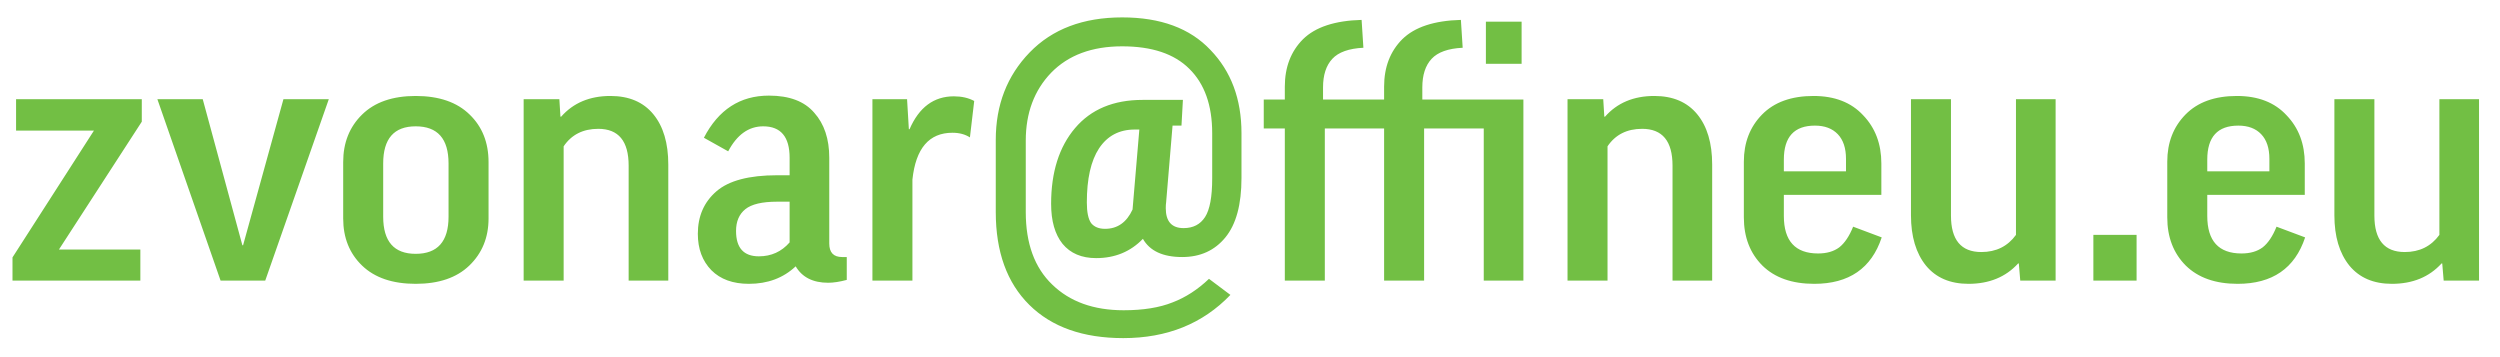 <svg width="98" height="14" viewBox="0 0 98 14" fill="none" xmlns="http://www.w3.org/2000/svg">
    <path d="M5.502 9.782V11H0.49V10.09L3.682 5.12H0.63V3.888H5.558V4.77L2.31 9.782H5.502ZM12.889 3.888L10.397 11H8.647L6.169 3.888H7.947L9.501 9.614H9.529L11.111 3.888H12.889ZM19.151 6.352V8.564C19.151 9.311 18.899 9.927 18.395 10.412C17.9 10.888 17.2 11.126 16.295 11.126C15.389 11.126 14.689 10.888 14.195 10.412C13.7 9.936 13.453 9.32 13.453 8.564V6.352C13.453 5.596 13.7 4.975 14.195 4.49C14.689 4.005 15.389 3.762 16.295 3.762C17.209 3.762 17.914 4.005 18.409 4.49C18.903 4.966 19.151 5.587 19.151 6.352ZM15.021 6.408V8.494C15.021 9.465 15.445 9.95 16.295 9.95C17.153 9.95 17.583 9.465 17.583 8.494V6.408C17.583 5.437 17.153 4.952 16.295 4.952C15.445 4.952 15.021 5.437 15.021 6.408ZM22.095 5.736V11H20.527V3.888H21.927L21.969 4.574H21.997C22.473 4.033 23.117 3.762 23.929 3.762C24.657 3.762 25.217 4 25.609 4.476C26.001 4.952 26.197 5.61 26.197 6.45V11H24.643V6.492C24.643 5.531 24.246 5.05 23.453 5.05C22.855 5.05 22.403 5.279 22.095 5.736ZM28.545 5.932L27.593 5.4C28.162 4.299 29.012 3.748 30.141 3.748C30.944 3.748 31.536 3.972 31.919 4.42C32.311 4.859 32.507 5.447 32.507 6.184V9.544C32.507 9.899 32.675 10.076 33.011 10.076H33.193V10.972C32.913 11.047 32.67 11.084 32.465 11.084C31.868 11.084 31.443 10.869 31.191 10.44C30.706 10.897 30.094 11.126 29.357 11.126C28.732 11.126 28.242 10.949 27.887 10.594C27.532 10.23 27.355 9.754 27.355 9.166C27.355 8.475 27.598 7.92 28.083 7.5C28.568 7.08 29.362 6.87 30.463 6.87H30.953V6.184C30.953 5.363 30.608 4.952 29.917 4.952C29.348 4.952 28.89 5.279 28.545 5.932ZM29.749 10.048C30.234 10.048 30.636 9.866 30.953 9.502V7.906H30.463C29.875 7.906 29.46 8.004 29.217 8.2C28.974 8.396 28.853 8.681 28.853 9.054C28.853 9.717 29.152 10.048 29.749 10.048ZM38.189 3.958L38.021 5.386C37.834 5.265 37.605 5.204 37.335 5.204C36.42 5.204 35.897 5.815 35.767 7.038V11H34.199V3.888H35.557L35.627 5.064H35.655C36.028 4.205 36.607 3.776 37.391 3.776C37.699 3.776 37.965 3.837 38.189 3.958ZM46.314 4.924H45.964L45.712 7.934C45.703 7.99 45.698 8.065 45.698 8.158C45.698 8.681 45.931 8.942 46.398 8.942C46.771 8.942 47.051 8.797 47.238 8.508C47.425 8.219 47.518 7.715 47.518 6.996V5.218C47.518 4.126 47.219 3.286 46.622 2.698C46.034 2.11 45.157 1.816 43.99 1.816C42.805 1.816 41.876 2.161 41.204 2.852C40.541 3.543 40.21 4.429 40.21 5.512V8.312C40.21 9.544 40.555 10.491 41.246 11.154C41.937 11.826 42.87 12.162 44.046 12.162C44.811 12.162 45.451 12.059 45.964 11.854C46.477 11.658 46.953 11.35 47.392 10.93L48.232 11.56C47.149 12.689 45.749 13.254 44.032 13.254C42.455 13.254 41.227 12.82 40.35 11.952C39.473 11.084 39.034 9.871 39.034 8.312V5.484C39.034 4.112 39.477 2.969 40.364 2.054C41.251 1.139 42.459 0.682 43.99 0.682C45.493 0.682 46.645 1.107 47.448 1.956C48.26 2.796 48.666 3.883 48.666 5.218V6.982C48.666 8.018 48.456 8.793 48.036 9.306C47.616 9.819 47.051 10.076 46.342 10.076C45.586 10.076 45.073 9.838 44.802 9.362C44.317 9.866 43.705 10.118 42.968 10.118C42.399 10.118 41.96 9.931 41.652 9.558C41.353 9.185 41.204 8.662 41.204 7.99C41.204 6.749 41.517 5.759 42.142 5.022C42.767 4.285 43.649 3.916 44.788 3.916H46.37L46.314 4.924ZM44.396 8.214L44.662 5.078H44.48C43.873 5.078 43.407 5.325 43.08 5.82C42.763 6.305 42.604 7.01 42.604 7.934C42.604 8.317 42.66 8.587 42.772 8.746C42.893 8.895 43.075 8.97 43.318 8.97C43.803 8.97 44.163 8.718 44.396 8.214ZM57.267 0.78L57.337 1.872C56.767 1.9 56.361 2.045 56.119 2.306C55.876 2.567 55.755 2.941 55.755 3.426V3.902H59.717V11H58.163V5.036H55.825V11H54.257V5.036H51.933V11H50.365V5.036H49.539V3.902H50.365V3.398C50.365 2.633 50.603 2.012 51.079 1.536C51.564 1.06 52.329 0.808 53.375 0.78L53.445 1.872C52.875 1.9 52.469 2.045 52.227 2.306C51.984 2.567 51.863 2.941 51.863 3.426V3.902H54.257V3.398C54.257 2.633 54.495 2.012 54.971 1.536C55.456 1.06 56.221 0.808 57.267 0.78ZM58.247 0.85H59.647V2.502H58.247V0.85ZM63.015 5.736V11H61.447V3.888H62.847L62.889 4.574H62.917C63.393 4.033 64.037 3.762 64.849 3.762C65.577 3.762 66.137 4 66.529 4.476C66.921 4.952 67.117 5.61 67.117 6.45V11H65.563V6.492C65.563 5.531 65.166 5.05 64.373 5.05C63.775 5.05 63.323 5.279 63.015 5.736ZM73.749 7.64H69.927V8.466C69.927 9.446 70.375 9.936 71.271 9.936C71.607 9.936 71.882 9.857 72.097 9.698C72.311 9.53 72.493 9.259 72.643 8.886L73.763 9.306C73.362 10.519 72.48 11.126 71.117 11.126C70.249 11.126 69.572 10.888 69.087 10.412C68.602 9.927 68.359 9.297 68.359 8.522V6.338C68.359 5.591 68.597 4.975 69.073 4.49C69.549 4.005 70.221 3.762 71.089 3.762C71.919 3.762 72.568 4.014 73.035 4.518C73.511 5.013 73.749 5.643 73.749 6.408V7.64ZM69.927 6.254V6.716H72.363V6.226C72.363 5.806 72.255 5.484 72.041 5.26C71.826 5.036 71.528 4.924 71.145 4.924C70.333 4.924 69.927 5.367 69.927 6.254ZM79.026 9.208V3.888H80.58V11H79.194L79.138 10.328H79.11C78.625 10.86 77.976 11.126 77.164 11.126C76.446 11.126 75.89 10.888 75.498 10.412C75.106 9.927 74.91 9.269 74.91 8.438V3.888H76.478V8.452C76.478 9.404 76.875 9.88 77.668 9.88C78.247 9.88 78.7 9.656 79.026 9.208ZM82.06 11V9.208H83.754V11H82.06ZM90.347 7.64H86.525V8.466C86.525 9.446 86.972 9.936 87.868 9.936C88.204 9.936 88.48 9.857 88.695 9.698C88.909 9.53 89.091 9.259 89.24 8.886L90.361 9.306C89.959 10.519 89.077 11.126 87.715 11.126C86.847 11.126 86.17 10.888 85.684 10.412C85.199 9.927 84.957 9.297 84.957 8.522V6.338C84.957 5.591 85.195 4.975 85.671 4.49C86.147 4.005 86.819 3.762 87.686 3.762C88.517 3.762 89.166 4.014 89.632 4.518C90.109 5.013 90.347 5.643 90.347 6.408V7.64ZM86.525 6.254V6.716H88.96V6.226C88.96 5.806 88.853 5.484 88.638 5.26C88.424 5.036 88.125 4.924 87.743 4.924C86.93 4.924 86.525 5.367 86.525 6.254ZM95.624 9.208V3.888H97.178V11H95.792L95.736 10.328H95.708C95.223 10.86 94.574 11.126 93.762 11.126C93.043 11.126 92.488 10.888 92.096 10.412C91.704 9.927 91.508 9.269 91.508 8.438V3.888H93.076V8.452C93.076 9.404 93.473 9.88 94.266 9.88C94.845 9.88 95.297 9.656 95.624 9.208Z" fill="#72BF44"/>
</svg>
